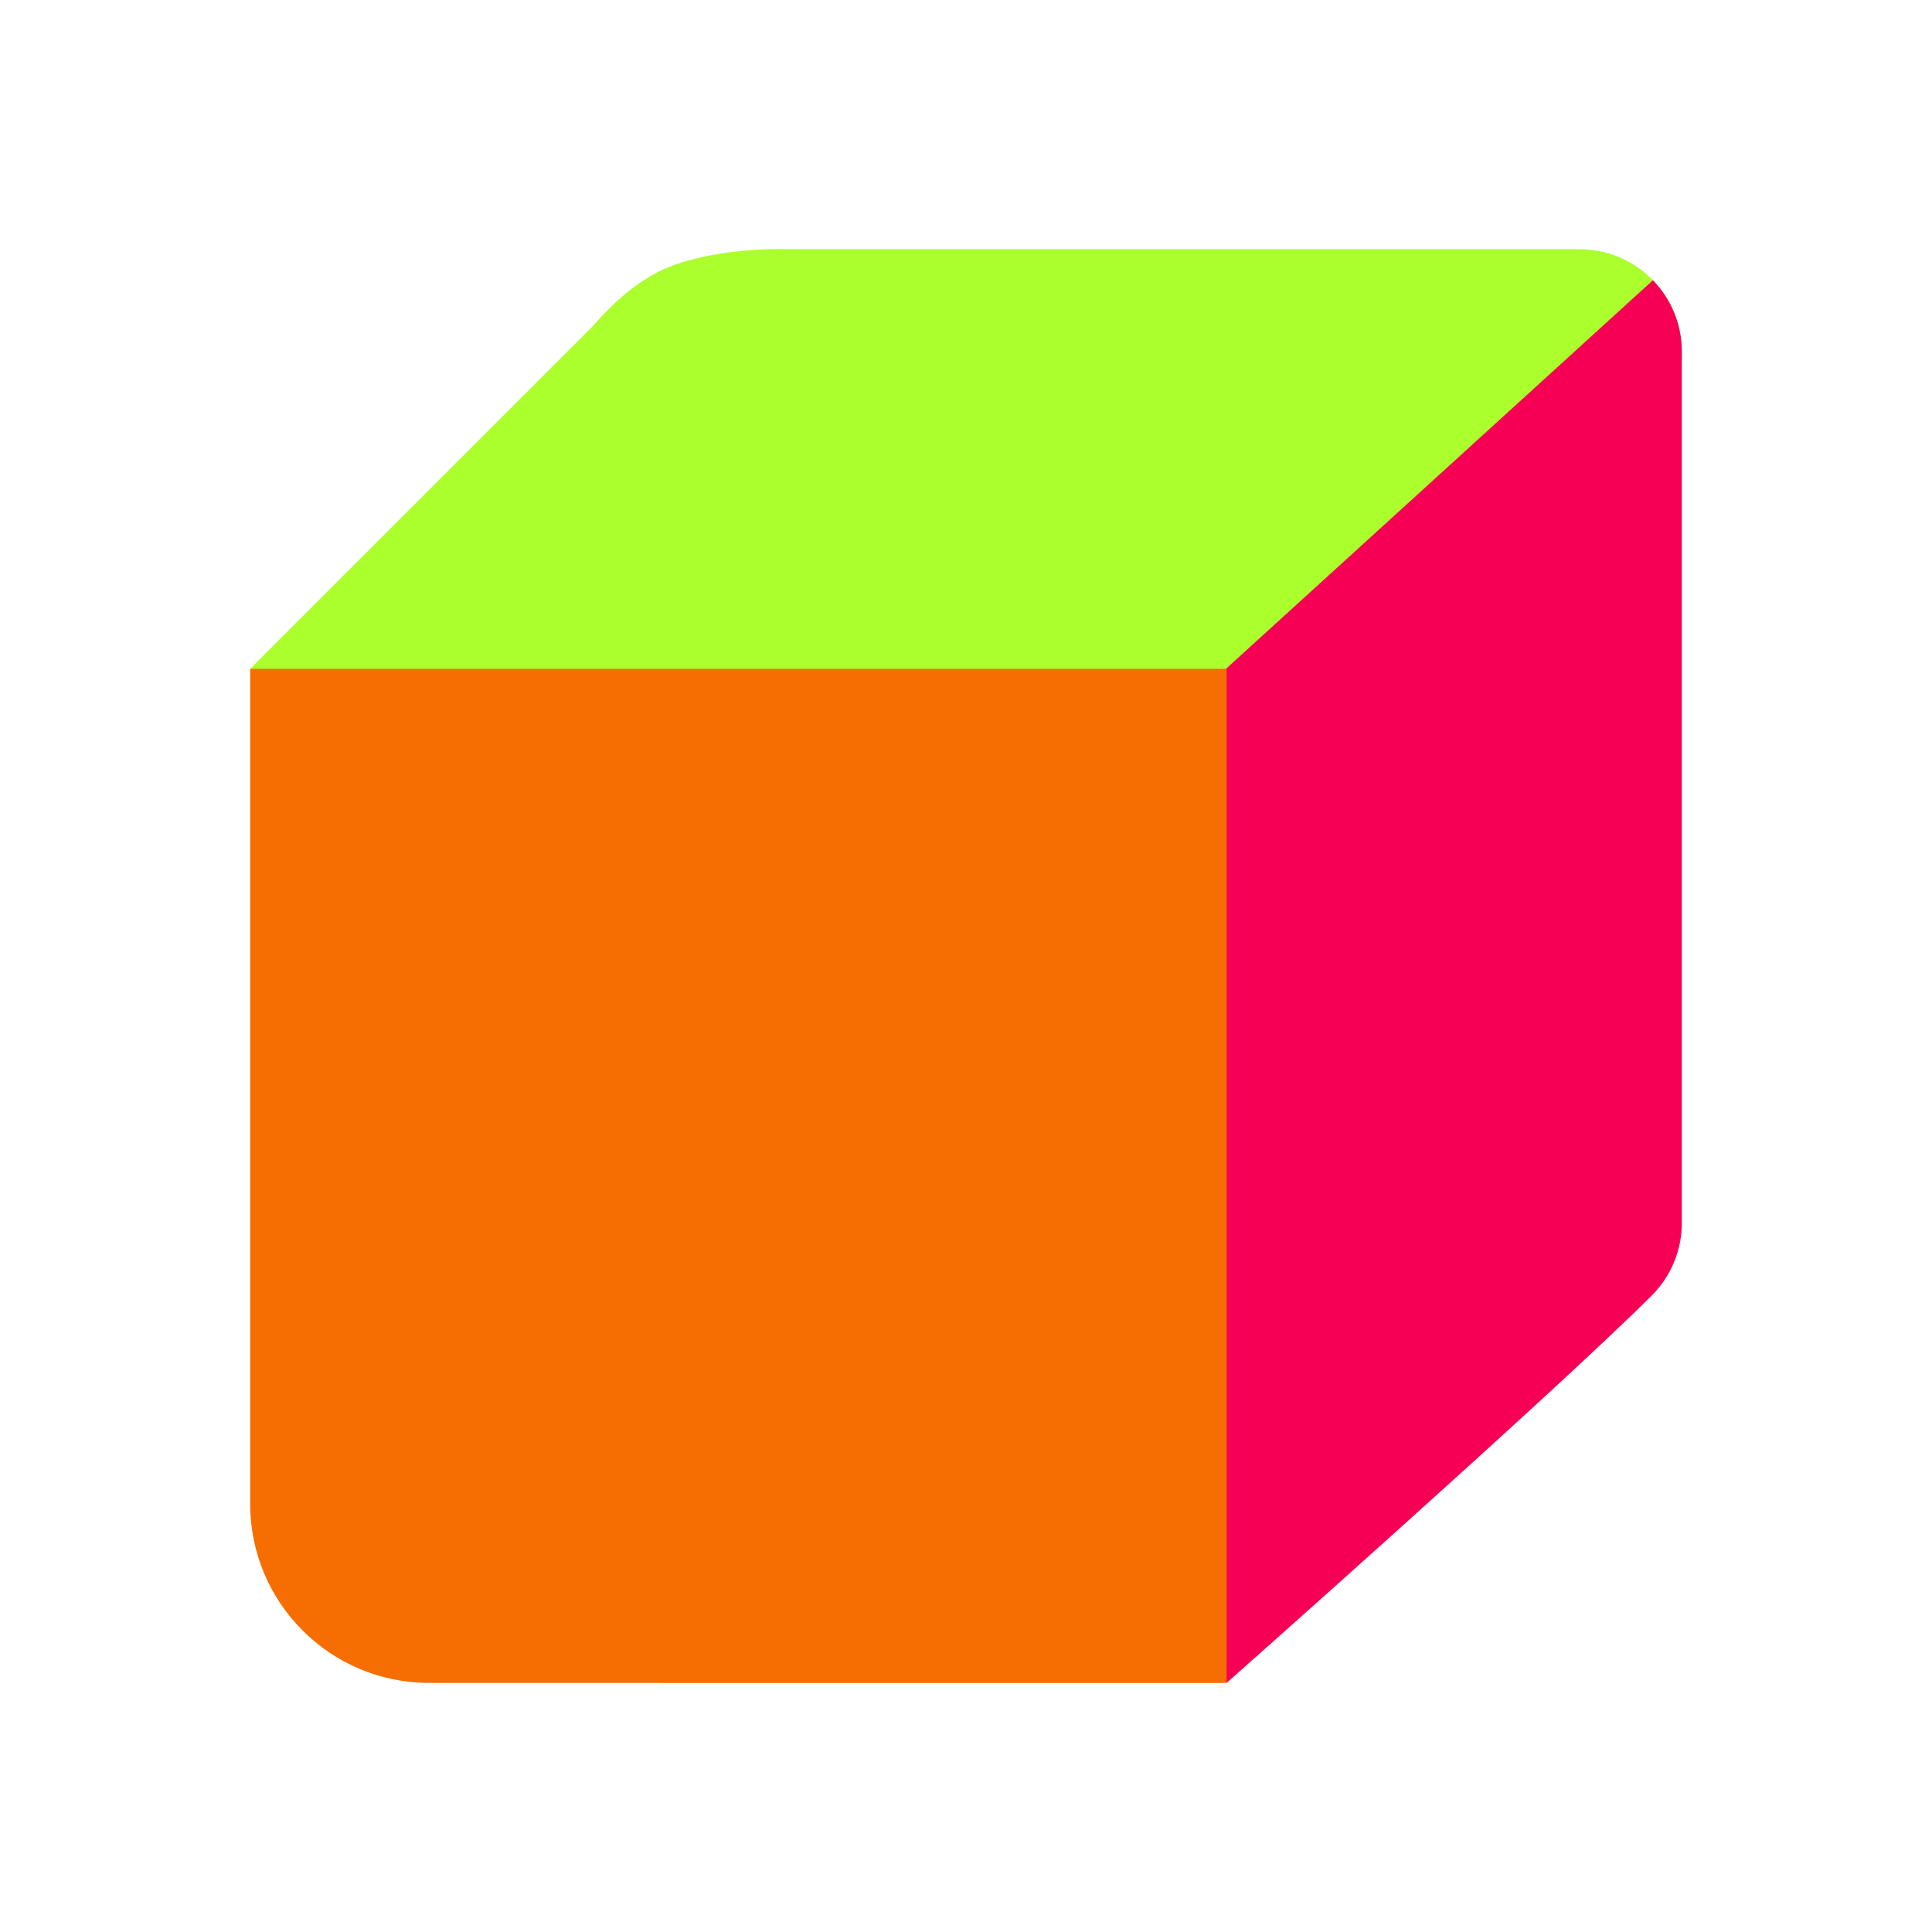 <?xml version="1.0" encoding="UTF-8" standalone="no"?><!DOCTYPE svg PUBLIC "-//W3C//DTD SVG 1.1//EN" "http://www.w3.org/Graphics/SVG/1.1/DTD/svg11.dtd"><svg width="100%" height="100%" viewBox="0 0 512 512" version="1.1" xmlns="http://www.w3.org/2000/svg" xmlns:xlink="http://www.w3.org/1999/xlink" xml:space="preserve" style="fill-rule:evenodd;clip-rule:evenodd;stroke-linejoin:round;stroke-miterlimit:2;"><path d="M445.696,96.143l0,-3.002c0,-14.967 -12.132,-27.099 -27.099,-27.099l-209.044,0c-0,0 -17.579,-0.774 -31.261,4.32c-11.686,4.352 -19.552,14.45 -21.94,16.839l-90.048,90.048l258.752,50.105l120.64,-131.211Z" style="fill:#aaff2c;"/><path d="M437.758,343.296c5.083,-5.082 7.938,-11.975 7.938,-19.162l0,-230.993c0,-7.339 -2.917,-13.997 -7.656,-18.877l-133.601,121.6l0.691,225.286l19.926,24.85c-0,-0 87.355,-77.355 112.702,-102.704Z" style="fill:#f60056;"/><path d="M325.056,177.249l-258.752,-0l-0,221.317c-0,26.191 21.23,47.424 47.422,47.425c77.151,0.003 211.33,0.009 211.33,0.009l-0,-268.751Z" style="fill:#f66e02;"/></svg>